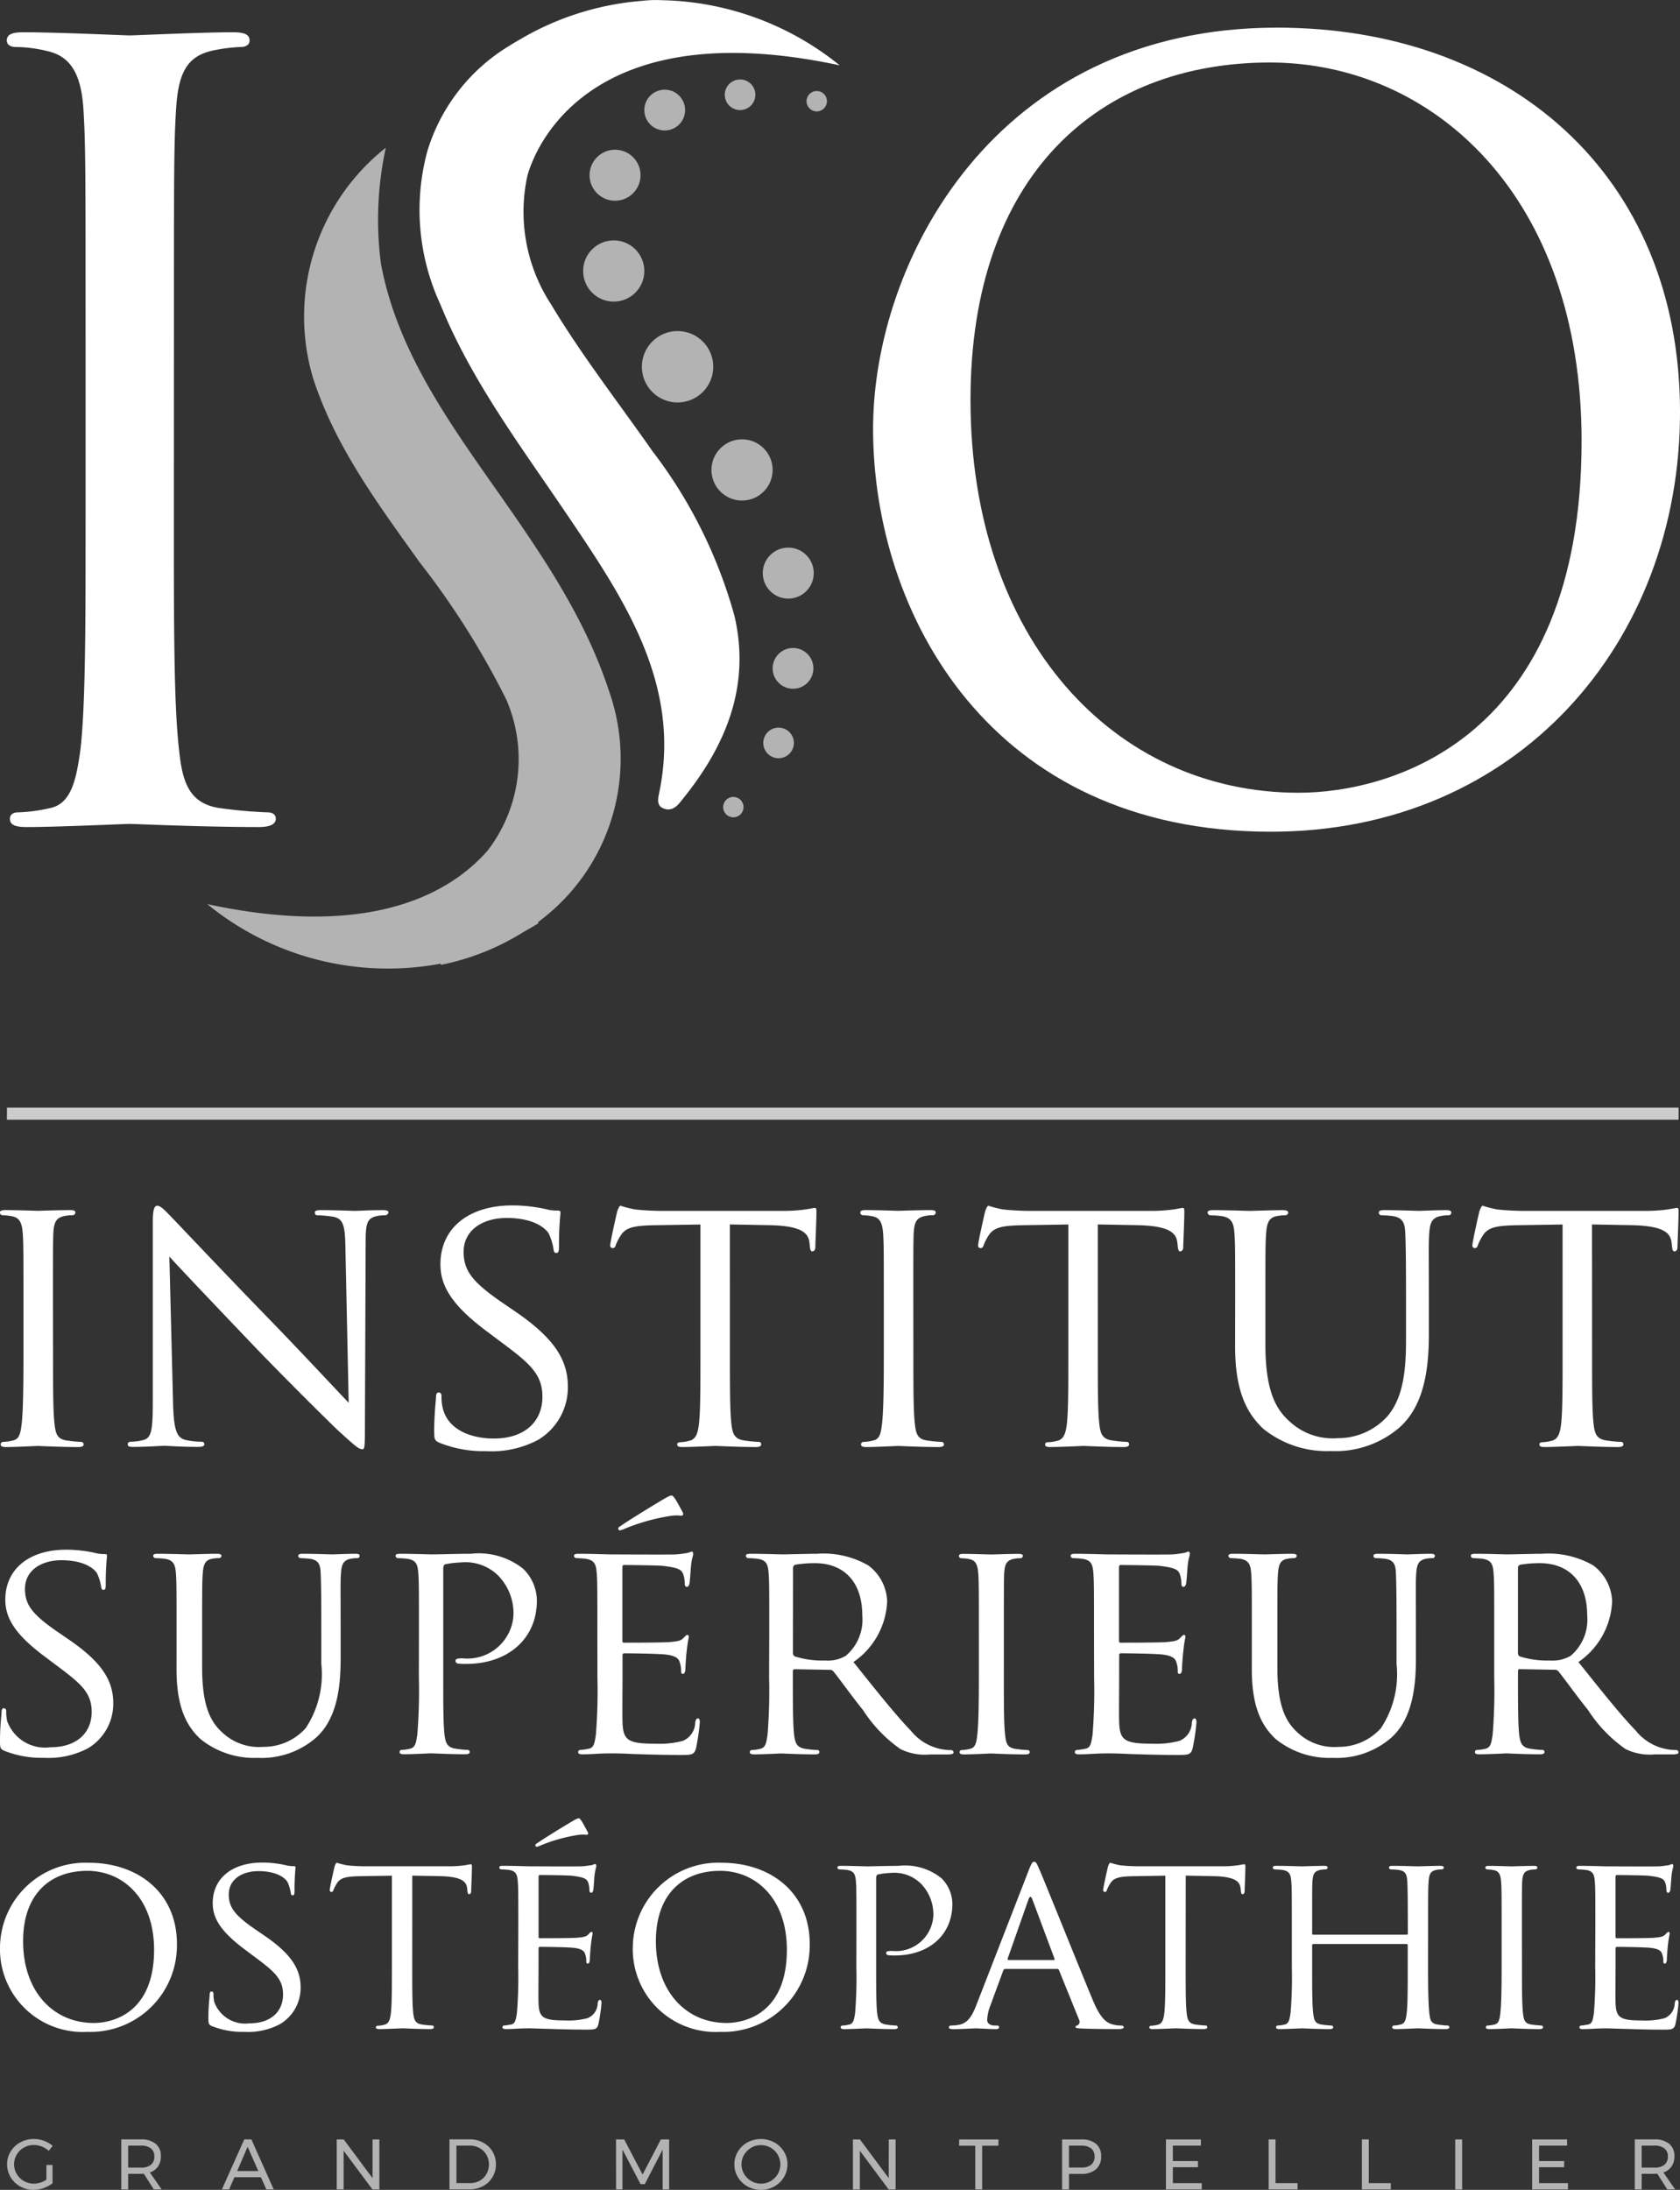 <svg xmlns="http://www.w3.org/2000/svg" width="94.168" height="122.712" viewBox="0 0 94.168 122.712">
  <rect x="0" y="0" width="94.168" height="122.712" fill="#333333" stroke="none"/>
  <g id="Groupe_1432" data-name="Groupe 1432" transform="translate(-883.767 -285.868)">
    <g id="Groupe_1427" data-name="Groupe 1427" transform="translate(884.145 285.868)">
      <g id="Groupe_1424" data-name="Groupe 1424" transform="translate(0 1.81)">
        <path id="Tracé_45568" data-name="Tracé 45568" d="M893.984,317.391c0,5.655,0,10.309.294,12.783.177,1.708.53,3,2.3,3.24a25.808,25.808,0,0,0,2.651.236c.353,0,.471.177.471.353,0,.295-.295.471-.943.471-3.24,0-6.951-.176-7.246-.176s-4.006.176-5.773.176c-.648,0-.943-.117-.943-.471,0-.177.118-.353.471-.353a9.131,9.131,0,0,0,1.767-.236c1.178-.236,1.473-1.532,1.709-3.24.294-2.474.294-7.128.294-12.783V307.023c0-9.19,0-10.84-.118-12.725-.118-2-.707-3-2-3.3a7.72,7.72,0,0,0-1.827-.236c-.236,0-.471-.118-.471-.354,0-.353.295-.471.943-.471,1.944,0,5.656.177,5.95.177s4.006-.177,5.773-.177c.648,0,.943.118.943.471,0,.236-.236.354-.471.354a8.758,8.758,0,0,0-1.473.176c-1.59.295-2.062,1.3-2.179,3.358-.118,1.885-.118,3.535-.118,12.725Z" transform="translate(-884.617 -289.939)" fill="#fff"/>
      </g>
      <g id="Groupe_1425" data-name="Groupe 1425" transform="translate(48.561 1.549)">
        <path id="Tracé_45569" data-name="Tracé 45569" d="M1016.482,289.352c12.931,0,22.586,8.161,22.586,21.552,0,12.873-9.08,23.506-22.931,23.506-15.747,0-22.3-12.241-22.3-22.586C993.838,302.513,1000.62,289.352,1016.482,289.352Zm1.207,42.874c5.172,0,15.862-2.989,15.862-19.713,0-13.793-8.391-21.207-17.471-21.207-9.6,0-16.782,6.322-16.782,18.908C999.3,323.605,1007.344,332.226,1017.688,332.226Z" transform="translate(-993.838 -289.352)" fill="#fff"/>
      </g>
      <g id="Groupe_1426" data-name="Groupe 1426" transform="translate(11.24 0)">
        <path id="Tracé_45570" data-name="Tracé 45570" d="M949.683,311.145c-1.908-2.728-3.965-5.367-5.673-8.212a9.481,9.481,0,0,1-1.351-7.131h0v0l0-.007c.074-.32,2.329-9.519,17.523-6.265a16.349,16.349,0,0,0-9.957-3.651,6.6,6.6,0,0,0-1.1.035,15.942,15.942,0,0,0-6.926,2.2l-.021.012c-.181.1-.363.213-.545.327v0a10.437,10.437,0,0,0-4.56,5.872,12.585,12.585,0,0,0,.724,8.595c1.684,4.169,4.4,7.8,6.933,11.536,3.262,4.82,6.609,9.655,5.342,15.8-.062.3-.179.734.2.9.573.253.9-.245,1.151-.563,2.444-3.041,3.754-6.352,2.862-10.206A26.963,26.963,0,0,0,949.683,311.145Z" transform="translate(-924.733 -285.868)" fill="#fff"/>
        <path id="Tracé_45571" data-name="Tracé 45571" d="M925.873,323.337c-2.7-3.846-5.376-7.7-6.24-12.345a18.99,18.99,0,0,1,.272-6.5,12.063,12.063,0,0,0-4.073,12.923c1.234,3.812,3.632,7.04,5.967,10.305a45.3,45.3,0,0,1,4.862,7.7,8.41,8.41,0,0,1-1.056,8.468c-2.122,2.408-6.579,4.946-15.705,2.991a16,16,0,0,0,13.077,3.335l.025.066a13.849,13.849,0,0,0,4.593-1.823c.284-.158.569-.324.857-.5l-.01-.073a11.367,11.367,0,0,0,3.949-13.02C931,330.633,928.44,326.99,925.873,323.337Z" transform="translate(-909.898 -296.214)" fill="#b3b3b3"/>
        <circle id="Ellipse_43" data-name="Ellipse 43" cx="0.572" cy="0.572" r="0.572" transform="translate(33.59 5.099)" fill="#b3b3b3"/>
        <circle id="Ellipse_44" data-name="Ellipse 44" cx="0.572" cy="0.572" r="0.572" transform="translate(28.915 44.655)" fill="#b3b3b3"/>
        <circle id="Ellipse_45" data-name="Ellipse 45" cx="0.858" cy="0.858" r="0.858" transform="translate(29.007 4.453)" fill="#b3b3b3"/>
        <circle id="Ellipse_46" data-name="Ellipse 46" cx="0.858" cy="0.858" r="0.858" transform="translate(31.165 40.773)" fill="#b3b3b3"/>
        <circle id="Ellipse_47" data-name="Ellipse 47" cx="1.143" cy="1.143" r="1.143" transform="translate(24.498 5.025)" fill="#b3b3b3"/>
        <circle id="Ellipse_48" data-name="Ellipse 48" cx="1.143" cy="1.143" r="1.143" transform="translate(31.69 36.31)" fill="#b3b3b3"/>
        <circle id="Ellipse_49" data-name="Ellipse 49" cx="1.429" cy="1.429" r="1.429" transform="translate(21.428 8.39)" fill="#b3b3b3"/>
        <circle id="Ellipse_50" data-name="Ellipse 50" cx="1.429" cy="1.429" r="1.429" transform="translate(31.137 30.686)" fill="#b3b3b3"/>
        <circle id="Ellipse_51" data-name="Ellipse 51" cx="1.715" cy="1.715" r="1.715" transform="translate(21.068 13.471)" fill="#b3b3b3"/>
        <circle id="Ellipse_52" data-name="Ellipse 52" cx="1.715" cy="1.715" r="1.715" transform="translate(28.26 24.619)" fill="#b3b3b3"/>
        <circle id="Ellipse_53" data-name="Ellipse 53" cx="2.001" cy="2.001" r="2.001" transform="translate(24.36 18.551)" fill="#b3b3b3"/>
      </g>
      <rect id="Rectangle_1058" data-name="Rectangle 1058" width="0.677" height="93.7" transform="translate(0.011 62.745) rotate(-90)" fill="#ccc"/>
    </g>
    <g id="Groupe_1428" data-name="Groupe 1428" transform="translate(883.767 353.411)">
      <path id="Tracé_45572" data-name="Tracé 45572" d="M886.74,446.562c0,1.693,0,3.076.083,3.8.062.516.124.846.661.929a7.383,7.383,0,0,0,.826.083.14.14,0,0,1,.145.145c0,.083-.083.144-.289.144-1.011,0-2.188-.062-2.271-.062-.1,0-1.238.062-1.8.062-.186,0-.289-.041-.289-.144a.14.14,0,0,1,.144-.145,2.6,2.6,0,0,0,.557-.083c.351-.083.413-.413.475-.929.082-.722.1-2.106.1-3.8v-3.1c0-2.725,0-3.22-.041-3.777-.041-.6-.186-.867-.578-.95a3.234,3.234,0,0,0-.557-.062.155.155,0,0,1-.144-.145c0-.1.083-.144.289-.144.6,0,1.734.041,1.837.041.083,0,1.26-.041,1.817-.041.207,0,.289.041.289.144a.175.175,0,0,1-.144.145,2.019,2.019,0,0,0-.454.041c-.5.1-.6.351-.64.97-.021.557-.021,1.053-.021,3.777Z" transform="translate(-883.767 -438.118)" fill="#fff"/>
      <path id="Tracé_45573" data-name="Tracé 45573" d="M902.417,448.956c.042,1.445.206,1.878.7,2a4.306,4.306,0,0,0,.908.1.141.141,0,0,1,.145.145c0,.1-.124.144-.33.144-1.032,0-1.755-.062-1.92-.062s-.929.062-1.755.062c-.186,0-.289-.021-.289-.144a.141.141,0,0,1,.145-.145,2.856,2.856,0,0,0,.743-.1c.454-.124.516-.6.516-2.188V438.717c0-.7.1-.887.248-.887.206,0,.516.351.7.537.289.289,2.931,3.1,5.739,5.986,1.8,1.858,3.736,3.943,4.293,4.521l-.186-8.794c-.021-1.135-.124-1.527-.681-1.631a5.819,5.819,0,0,0-.887-.082c-.124,0-.145-.1-.145-.165,0-.1.145-.124.351-.124.826,0,1.693.041,1.9.041s.805-.041,1.548-.041c.186,0,.33.021.33.124a.2.2,0,0,1-.206.165,2.049,2.049,0,0,0-.433.041c-.6.124-.64.474-.64,1.528l-.041,10.28c0,1.156-.021,1.26-.145,1.26-.186,0-.372-.145-1.383-1.074-.186-.165-2.807-2.745-4.727-4.748-2.106-2.208-4.15-4.355-4.707-4.975Z" transform="translate(-892.715 -437.809)" fill="#fff"/>
      <path id="Tracé_45574" data-name="Tracé 45574" d="M938.776,451.077c-.248-.124-.269-.186-.269-.661,0-.867.083-1.569.1-1.858,0-.185.041-.289.145-.289s.165.062.165.207a2.638,2.638,0,0,0,.062.64c.289,1.28,1.651,1.734,2.869,1.734,1.8,0,2.725-1.012,2.725-2.332,0-1.26-.682-1.858-2.291-3.055l-.826-.619c-1.961-1.466-2.6-2.539-2.6-3.757,0-2.064,1.631-3.3,4.025-3.3a8.8,8.8,0,0,1,1.878.206,2.357,2.357,0,0,0,.64.083c.145,0,.186.021.186.124a18.556,18.556,0,0,0-.083,1.858c0,.269-.021.393-.144.393s-.145-.083-.165-.227a3.238,3.238,0,0,0-.268-.867c-.124-.206-.723-.867-2.353-.867-1.321,0-2.415.661-2.415,1.9,0,1.115.557,1.755,2.353,2.973l.516.351c2.209,1.507,2.973,2.725,2.973,4.232a3.421,3.421,0,0,1-1.693,2.993,5.571,5.571,0,0,1-2.89.619A6.675,6.675,0,0,1,938.776,451.077Z" transform="translate(-914.169 -437.783)" fill="#fff"/>
      <path id="Tracé_45575" data-name="Tracé 45575" d="M967.408,446.252c0,1.693,0,3.076.083,3.8.062.516.144.846.7.929a6.929,6.929,0,0,0,.826.083.129.129,0,0,1,.144.145c0,.083-.083.144-.289.144-.991,0-2.146-.062-2.25-.062-.083,0-1.342.062-1.878.062-.207,0-.289-.041-.289-.144,0-.062.041-.124.144-.124a2.414,2.414,0,0,0,.537-.082c.372-.083.475-.434.537-.95.083-.723.083-2.106.083-3.8v-7.37l-2.622.042c-1.135.02-1.569.144-1.837.557a2.854,2.854,0,0,0-.289.558c-.041.144-.1.165-.186.165a.137.137,0,0,1-.124-.144c0-.186.351-1.754.393-1.9.021-.1.124-.33.185-.33a6.334,6.334,0,0,0,.805.206c.516.062,1.218.083,1.425.083h6.853a9.037,9.037,0,0,0,1.3-.083c.268-.041.433-.083.516-.083s.083.1.083.207c0,.537-.062,1.8-.062,2,0,.145-.083.227-.165.227s-.124-.062-.144-.31l-.021-.186c-.062-.536-.454-.929-2.188-.97l-2.271-.042Z" transform="translate(-926.495 -437.809)" fill="#fff"/>
      <path id="Tracé_45576" data-name="Tracé 45576" d="M995.2,446.562c0,1.693,0,3.076.083,3.8.062.516.124.846.661.929a7.388,7.388,0,0,0,.826.083.14.14,0,0,1,.145.145c0,.083-.083.144-.289.144-1.011,0-2.188-.062-2.271-.062-.1,0-1.238.062-1.8.062-.186,0-.289-.041-.289-.144a.14.14,0,0,1,.145-.145,2.606,2.606,0,0,0,.557-.083c.351-.083.412-.413.475-.929.082-.722.1-2.106.1-3.8v-3.1c0-2.725,0-3.22-.041-3.777-.041-.6-.186-.867-.578-.95a3.235,3.235,0,0,0-.557-.062.155.155,0,0,1-.144-.145c0-.1.083-.144.289-.144.6,0,1.734.041,1.837.041.083,0,1.26-.041,1.817-.041.207,0,.289.041.289.144a.175.175,0,0,1-.144.145,2.022,2.022,0,0,0-.454.041c-.5.1-.6.351-.64.97-.021.557-.021,1.053-.021,3.777Z" transform="translate(-944.003 -438.118)" fill="#fff"/>
      <path id="Tracé_45577" data-name="Tracé 45577" d="M1013.79,446.252c0,1.693,0,3.076.083,3.8.062.516.144.846.7.929a6.928,6.928,0,0,0,.826.083.129.129,0,0,1,.144.145c0,.083-.082.144-.289.144-.991,0-2.147-.062-2.25-.062-.083,0-1.342.062-1.878.062-.207,0-.29-.041-.29-.144,0-.062.042-.124.145-.124a2.415,2.415,0,0,0,.537-.082c.372-.083.475-.434.537-.95.083-.723.083-2.106.083-3.8v-7.37l-2.622.042c-1.135.02-1.569.144-1.837.557a2.854,2.854,0,0,0-.289.558c-.041.144-.1.165-.186.165a.137.137,0,0,1-.124-.144c0-.186.351-1.754.393-1.9.021-.1.124-.33.185-.33a6.328,6.328,0,0,0,.805.206c.516.062,1.218.083,1.425.083h6.853a9.034,9.034,0,0,0,1.3-.083c.268-.041.434-.083.516-.083s.083.1.083.207c0,.537-.062,1.8-.062,2,0,.145-.083.227-.165.227s-.124-.062-.145-.31l-.021-.186c-.062-.536-.454-.929-2.188-.97l-2.271-.042Z" transform="translate(-952.255 -437.809)" fill="#fff"/>
      <path id="Tracé_45578" data-name="Tracé 45578" d="M1037.554,443.465c0-2.725,0-3.22-.041-3.777s-.145-.888-.743-.97a5.773,5.773,0,0,0-.619-.041.175.175,0,0,1-.145-.145c0-.1.082-.144.289-.144.826,0,1.92.041,2.085.041s1.3-.041,1.837-.041c.207,0,.31.041.31.144a.177.177,0,0,1-.165.145,2.118,2.118,0,0,0-.454.041c-.475.082-.578.392-.619.97-.041.557-.041,1.053-.041,3.777v2.456c0,2.54.558,3.592,1.342,4.294a3.539,3.539,0,0,0,2.7.95,3.728,3.728,0,0,0,2.808-1.239c.846-1.011,1.032-2.456,1.032-4.253v-2.209c0-2.725-.021-3.22-.042-3.777s-.124-.888-.722-.97a5.786,5.786,0,0,0-.619-.041.155.155,0,0,1-.145-.145c0-.1.082-.144.289-.144.805,0,1.858.041,1.961.041.124,0,.991-.041,1.528-.041.206,0,.289.041.289.144a.155.155,0,0,1-.144.145,2.113,2.113,0,0,0-.454.041c-.5.1-.6.392-.64.97-.041.557-.021,1.053-.021,3.777v1.878c0,1.9-.247,4.025-1.693,5.264a5.5,5.5,0,0,1-3.8,1.28,5.669,5.669,0,0,1-3.778-1.239c-.887-.826-1.589-2.044-1.589-4.6Z" transform="translate(-968.319 -438.118)" fill="#fff"/>
      <path id="Tracé_45579" data-name="Tracé 45579" d="M1076.1,446.252c0,1.693,0,3.076.082,3.8.062.516.145.846.7.929a6.925,6.925,0,0,0,.826.083.129.129,0,0,1,.144.145c0,.083-.082.144-.289.144-.99,0-2.147-.062-2.25-.062-.082,0-1.341.062-1.878.062-.206,0-.289-.041-.289-.144,0-.062.041-.124.144-.124a2.4,2.4,0,0,0,.537-.082c.372-.083.475-.434.537-.95.082-.723.082-2.106.082-3.8v-7.37l-2.622.042c-1.135.02-1.569.144-1.837.557a2.819,2.819,0,0,0-.289.558c-.042.144-.1.165-.186.165a.137.137,0,0,1-.124-.144c0-.186.351-1.754.392-1.9.021-.1.124-.33.186-.33a6.315,6.315,0,0,0,.805.206c.516.062,1.218.083,1.424.083h6.853a9.027,9.027,0,0,0,1.3-.083c.268-.041.433-.083.516-.083s.083.1.083.207c0,.537-.062,1.8-.062,2,0,.145-.083.227-.165.227s-.124-.062-.144-.31l-.021-.186c-.062-.536-.454-.929-2.188-.97l-2.271-.042Z" transform="translate(-986.859 -437.809)" fill="#fff"/>
    </g>
    <g id="Groupe_1429" data-name="Groupe 1429" transform="translate(883.767 369.667)">
      <path id="Tracé_45580" data-name="Tracé 45580" d="M883.994,492.449c-.209-.1-.227-.157-.227-.559,0-.734.07-1.329.087-1.574,0-.157.035-.245.122-.245s.14.052.14.175a2.233,2.233,0,0,0,.052.542,2.262,2.262,0,0,0,2.43,1.469c1.521,0,2.308-.857,2.308-1.976,0-1.067-.577-1.574-1.941-2.588l-.7-.525c-1.661-1.241-2.2-2.151-2.2-3.182,0-1.749,1.381-2.8,3.41-2.8a7.474,7.474,0,0,1,1.591.175,1.985,1.985,0,0,0,.542.07c.122,0,.157.017.157.1a15.668,15.668,0,0,0-.07,1.573c0,.228-.017.333-.122.333s-.122-.07-.14-.192a2.739,2.739,0,0,0-.227-.735c-.1-.175-.612-.734-1.993-.734-1.119,0-2.046.56-2.046,1.609,0,.944.472,1.486,1.993,2.518l.437.3c1.871,1.276,2.518,2.308,2.518,3.585a2.9,2.9,0,0,1-1.434,2.535,4.716,4.716,0,0,1-2.448.525A5.65,5.65,0,0,1,883.994,492.449Z" transform="translate(-883.767 -478.146)" fill="#fff"/>
      <path id="Tracé_45581" data-name="Tracé 45581" d="M904.388,486c0-2.308,0-2.728-.035-3.2s-.123-.752-.63-.822a4.867,4.867,0,0,0-.524-.035.148.148,0,0,1-.122-.122c0-.088.07-.123.245-.123.7,0,1.626.035,1.766.035s1.1-.035,1.557-.035c.175,0,.262.035.262.123a.15.15,0,0,1-.14.122,1.784,1.784,0,0,0-.385.035c-.4.07-.49.332-.525.822-.035.472-.035.892-.035,3.2v2.081c0,2.151.472,3.042,1.136,3.637a3,3,0,0,0,2.291.8,3.157,3.157,0,0,0,2.378-1.049,5.477,5.477,0,0,0,.875-3.6V486c0-2.308-.018-2.728-.035-3.2s-.1-.752-.612-.822a4.856,4.856,0,0,0-.525-.035.131.131,0,0,1-.122-.122c0-.088.07-.123.245-.123.682,0,1.573.035,1.661.035.1,0,.839-.035,1.294-.035.175,0,.245.035.245.123a.131.131,0,0,1-.123.122,1.787,1.787,0,0,0-.385.035c-.42.087-.507.332-.542.822-.035.472-.017.892-.017,3.2v1.591c0,1.609-.21,3.41-1.434,4.459a4.656,4.656,0,0,1-3.218,1.084,4.8,4.8,0,0,1-3.2-1.049c-.752-.7-1.347-1.731-1.347-3.9Z" transform="translate(-894.492 -478.429)" fill="#fff"/>
      <path id="Tracé_45582" data-name="Tracé 45582" d="M934.946,486c0-2.308,0-2.728-.035-3.2-.035-.507-.122-.752-.63-.822a4.856,4.856,0,0,0-.525-.035.149.149,0,0,1-.122-.122c0-.088.07-.123.245-.123.7,0,1.661.035,1.783.035.332,0,1.486-.035,2.186-.035a4,4,0,0,1,2.938.839,2.505,2.505,0,0,1,.77,1.784c0,2.133-1.609,3.549-3.969,3.549a3.693,3.693,0,0,1-.437-.017.169.169,0,0,1-.157-.14c0-.122.088-.157.4-.157a2.584,2.584,0,0,0,2.85-2.4,3.02,3.02,0,0,0-.874-2.255,2.618,2.618,0,0,0-2.081-.717,5.236,5.236,0,0,0-.857.1c-.088.018-.123.123-.123.28v6.05c0,1.434,0,2.605.07,3.218.052.437.14.717.612.786a5.6,5.6,0,0,0,.682.07.119.119,0,0,1,.122.122c0,.07-.07.122-.245.122-.839,0-1.854-.052-1.924-.052-.052,0-1.049.052-1.521.052-.157,0-.245-.035-.245-.122a.119.119,0,0,1,.123-.122,2.2,2.2,0,0,0,.472-.07c.3-.07.332-.349.4-.786a30.321,30.321,0,0,0,.088-3.218Z" transform="translate(-911.463 -478.429)" fill="#fff"/>
      <path id="Tracé_45583" data-name="Tracé 45583" d="M957.441,481.916c0-2.308,0-2.728-.035-3.2-.035-.507-.123-.752-.63-.822a4.879,4.879,0,0,0-.525-.035.148.148,0,0,1-.122-.122c0-.088.07-.123.245-.123.7,0,1.7.035,1.784.035.105,0,3.322.018,3.672,0,.3-.017.577-.07.7-.088a.99.99,0,0,1,.21-.07c.052,0,.07.07.07.14,0,.1-.088.28-.122.7-.018.14-.052.8-.088.979-.017.07-.07.157-.14.157-.087,0-.122-.07-.122-.192a1.629,1.629,0,0,0-.087-.525c-.1-.245-.262-.35-1.1-.455-.262-.035-2.046-.052-2.221-.052-.07,0-.087.052-.087.157v4.039c0,.1,0,.157.087.157.193,0,2.221,0,2.57-.035.367-.035.595-.052.752-.21.1-.1.175-.192.227-.192s.087.035.087.122a8.2,8.2,0,0,0-.122.822c-.035.3-.07.857-.07.962,0,.123-.035.28-.14.28-.07,0-.1-.052-.1-.14a1.318,1.318,0,0,0-.07-.489c-.052-.21-.193-.385-.787-.455-.42-.052-2.063-.07-2.326-.07a.092.092,0,0,0-.1.1v1.241c0,.507-.018,2.238,0,2.536.035,1,.314,1.189,1.836,1.189a5.125,5.125,0,0,0,1.539-.157,1.128,1.128,0,0,0,.7-1.032c.035-.175.07-.227.157-.227s.1.122.1.227a12.4,12.4,0,0,1-.21,1.434c-.1.385-.262.385-.857.385-1.154,0-2.046-.035-2.675-.053-.647-.035-1.049-.035-1.277-.035-.035,0-.333,0-.665.018-.3.017-.647.035-.891.035-.158,0-.245-.035-.245-.122a.119.119,0,0,1,.122-.122,4.333,4.333,0,0,0,.472-.07c.3-.052.332-.349.4-.786a30.364,30.364,0,0,0,.087-3.218Zm4.774-6.644c.087.157,0,.209-.07.209a2.332,2.332,0,0,0-.525,0,11.207,11.207,0,0,0-2.658.734,1.076,1.076,0,0,1-.262.088.1.1,0,0,1-.088-.1c0-.052.035-.088.123-.14.629-.437,2.256-1.416,2.378-1.486.3-.175.4-.227.49-.227.052,0,.087.035.175.157C961.9,474.677,962.022,474.922,962.215,475.272Z" transform="translate(-923.957 -474.345)" fill="#fff"/>
      <path id="Tracé_45584" data-name="Tracé 45584" d="M979.111,486c0-2.308,0-2.728-.035-3.2-.035-.507-.122-.752-.63-.822a4.863,4.863,0,0,0-.525-.035.148.148,0,0,1-.122-.122c0-.088.07-.123.245-.123.7,0,1.731.035,1.818.035.157,0,1.451-.035,1.923-.035a5.037,5.037,0,0,1,2.867.647,2.606,2.606,0,0,1,1.067,2.028,4.344,4.344,0,0,1-1.889,3.392c1.259,1.574,2.326,2.92,3.217,3.847A2.906,2.906,0,0,0,989.3,492.7a.135.135,0,0,1,.14.122c0,.088-.087.122-.367.122h-.962a3.1,3.1,0,0,1-1.644-.3,7.857,7.857,0,0,1-2.1-2.186c-.647-.8-1.329-1.766-1.661-2.168a.236.236,0,0,0-.21-.088l-1.958-.035c-.07,0-.105.035-.105.122v.35c0,1.434,0,2.588.07,3.2.053.437.14.717.612.786a5.606,5.606,0,0,0,.682.07.109.109,0,0,1,.122.122c0,.07-.07.122-.245.122-.839,0-1.818-.052-1.889-.052-.017,0-1.049.052-1.521.052-.157,0-.245-.035-.245-.122a.119.119,0,0,1,.123-.122,2.188,2.188,0,0,0,.472-.07c.3-.07.333-.349.4-.786a30.321,30.321,0,0,0,.088-3.218Zm1.328,1.259a.22.22,0,0,0,.105.192,5.207,5.207,0,0,0,1.7.228,2,2,0,0,0,1.154-.262,2.653,2.653,0,0,0,.927-2.273c0-1.854-1.014-2.92-2.658-2.92a6.681,6.681,0,0,0-1.1.088.191.191,0,0,0-.123.175Z" transform="translate(-935.992 -478.429)" fill="#fff"/>
      <path id="Tracé_45585" data-name="Tracé 45585" d="M1007.178,488.623c0,1.434,0,2.605.07,3.218.052.437.1.717.56.786a6.208,6.208,0,0,0,.7.07.119.119,0,0,1,.122.122c0,.07-.07.122-.245.122-.857,0-1.854-.052-1.924-.052-.087,0-1.049.052-1.521.052-.157,0-.245-.035-.245-.122a.119.119,0,0,1,.123-.122,2.194,2.194,0,0,0,.472-.07c.3-.07.349-.349.4-.786.07-.612.088-1.784.088-3.218V486c0-2.308,0-2.728-.035-3.2-.035-.507-.157-.734-.489-.8a2.731,2.731,0,0,0-.472-.052.131.131,0,0,1-.122-.122c0-.088.07-.123.245-.123.507,0,1.469.035,1.556.035.07,0,1.067-.035,1.539-.035.175,0,.245.035.245.123a.148.148,0,0,1-.122.122,1.712,1.712,0,0,0-.385.035c-.419.087-.507.3-.542.822-.017.472-.017.892-.017,3.2Z" transform="translate(-950.91 -478.429)" fill="#fff"/>
      <path id="Tracé_45586" data-name="Tracé 45586" d="M1020.051,485.848c0-2.308,0-2.728-.035-3.2-.035-.507-.122-.752-.63-.822a4.854,4.854,0,0,0-.525-.035.148.148,0,0,1-.122-.122c0-.088.07-.123.245-.123.7,0,1.7.035,1.783.035.1,0,3.322.018,3.672,0,.3-.017.577-.07.7-.088a.99.99,0,0,1,.21-.07c.052,0,.07.07.07.14,0,.1-.087.28-.122.7-.017.14-.052.8-.088.979-.017.07-.07.157-.14.157-.087,0-.122-.07-.122-.192a1.63,1.63,0,0,0-.088-.525c-.1-.245-.262-.35-1.1-.455-.262-.035-2.046-.052-2.22-.052-.07,0-.087.052-.087.157v4.039c0,.1,0,.157.087.157.192,0,2.22,0,2.57-.035.367-.035.595-.052.752-.21.1-.1.175-.192.227-.192s.087.035.087.122a8.059,8.059,0,0,0-.122.822c-.035.3-.07.857-.07.962,0,.123-.035.28-.14.28-.07,0-.1-.052-.1-.14a1.316,1.316,0,0,0-.07-.49c-.052-.21-.192-.385-.787-.455-.419-.052-2.063-.07-2.325-.07a.092.092,0,0,0-.1.1v1.241c0,.507-.017,2.238,0,2.536.035,1,.315,1.189,1.836,1.189a5.119,5.119,0,0,0,1.539-.157,1.127,1.127,0,0,0,.7-1.031c.035-.175.07-.227.157-.227s.1.122.1.227a12.307,12.307,0,0,1-.21,1.434c-.1.385-.262.385-.857.385-1.154,0-2.046-.035-2.675-.052-.647-.035-1.049-.035-1.276-.035-.035,0-.332,0-.664.018-.3.017-.647.035-.892.035-.157,0-.245-.035-.245-.122a.119.119,0,0,1,.123-.122,4.357,4.357,0,0,0,.472-.07c.3-.052.332-.349.4-.786a30.366,30.366,0,0,0,.087-3.218Z" transform="translate(-958.729 -478.277)" fill="#fff"/>
      <path id="Tracé_45587" data-name="Tracé 45587" d="M1039.95,486c0-2.308,0-2.728-.035-3.2s-.123-.752-.63-.822a4.867,4.867,0,0,0-.525-.035.148.148,0,0,1-.122-.122c0-.088.07-.123.245-.123.7,0,1.626.035,1.766.035s1.1-.035,1.556-.035c.175,0,.262.035.262.123a.15.15,0,0,1-.14.122,1.785,1.785,0,0,0-.385.035c-.4.07-.49.332-.525.822-.035.472-.035.892-.035,3.2v2.081c0,2.151.472,3.042,1.136,3.637a3,3,0,0,0,2.291.8,3.157,3.157,0,0,0,2.378-1.049,5.479,5.479,0,0,0,.875-3.6V486c0-2.308-.018-2.728-.035-3.2s-.1-.752-.612-.822a4.862,4.862,0,0,0-.524-.035.131.131,0,0,1-.123-.122c0-.088.07-.123.245-.123.682,0,1.574.035,1.661.035.1,0,.839-.035,1.294-.035.175,0,.245.035.245.123a.131.131,0,0,1-.122.122,1.783,1.783,0,0,0-.385.035c-.42.087-.507.332-.542.822-.035.472-.017.892-.017,3.2v1.591c0,1.609-.21,3.41-1.434,4.459a4.656,4.656,0,0,1-3.218,1.084,4.8,4.8,0,0,1-3.2-1.049c-.752-.7-1.346-1.731-1.346-3.9Z" transform="translate(-969.782 -478.429)" fill="#fff"/>
      <path id="Tracé_45588" data-name="Tracé 45588" d="M1070.508,486c0-2.308,0-2.728-.035-3.2-.035-.507-.122-.752-.63-.822a4.856,4.856,0,0,0-.525-.035.149.149,0,0,1-.122-.122c0-.088.07-.123.245-.123.7,0,1.731.035,1.818.035.157,0,1.451-.035,1.923-.035a5.038,5.038,0,0,1,2.868.647,2.607,2.607,0,0,1,1.066,2.028,4.343,4.343,0,0,1-1.889,3.392c1.259,1.574,2.326,2.92,3.218,3.847a2.9,2.9,0,0,0,2.255,1.084.135.135,0,0,1,.14.122c0,.088-.088.122-.367.122h-.962a3.1,3.1,0,0,1-1.644-.3,7.852,7.852,0,0,1-2.1-2.186c-.647-.8-1.329-1.766-1.661-2.168a.236.236,0,0,0-.209-.088l-1.958-.035c-.07,0-.1.035-.1.122v.35c0,1.434,0,2.588.07,3.2.052.437.14.717.612.786a5.61,5.61,0,0,0,.682.07.109.109,0,0,1,.122.122c0,.07-.07.122-.245.122-.839,0-1.818-.052-1.889-.052-.017,0-1.049.052-1.521.052-.157,0-.245-.035-.245-.122a.118.118,0,0,1,.122-.122,2.2,2.2,0,0,0,.472-.07c.3-.07.332-.349.4-.786a30.279,30.279,0,0,0,.088-3.218Zm1.329,1.259a.219.219,0,0,0,.1.192,5.2,5.2,0,0,0,1.7.228,2,2,0,0,0,1.154-.262,2.653,2.653,0,0,0,.927-2.273c0-1.854-1.014-2.92-2.658-2.92a6.685,6.685,0,0,0-1.1.088.19.19,0,0,0-.122.175Z" transform="translate(-986.753 -478.429)" fill="#fff"/>
    </g>
    <g id="Groupe_1430" data-name="Groupe 1430" transform="translate(883.767 387.76)">
      <path id="Tracé_45589" data-name="Tracé 45589" d="M888.733,520.641c2.817,0,4.951,1.721,4.951,4.539a4.846,4.846,0,0,1-5.022,4.937,4.639,4.639,0,0,1-4.895-4.752A4.79,4.79,0,0,1,888.733,520.641Zm.285,8.978c1.124,0,3.386-.6,3.386-4.1,0-2.9-1.764-4.425-3.742-4.425-2.091,0-3.6,1.309-3.6,3.942C885.062,527.855,886.755,529.619,889.017,529.619Z" transform="translate(-883.767 -518.151)" fill="#fff"/>
      <path id="Tracé_45590" data-name="Tracé 45590" d="M910.225,529.772c-.171-.086-.185-.128-.185-.455,0-.6.057-1.081.071-1.28,0-.128.028-.2.1-.2s.114.043.114.142a1.812,1.812,0,0,0,.043.441,1.841,1.841,0,0,0,1.978,1.2c1.238,0,1.878-.7,1.878-1.608,0-.868-.469-1.281-1.58-2.106l-.569-.427c-1.352-1.011-1.793-1.75-1.793-2.59,0-1.423,1.124-2.276,2.774-2.276a6.058,6.058,0,0,1,1.3.142,1.625,1.625,0,0,0,.441.057c.1,0,.128.014.128.085a12.806,12.806,0,0,0-.057,1.281c0,.185-.014.27-.1.27s-.1-.057-.114-.156a2.245,2.245,0,0,0-.185-.6c-.085-.142-.5-.6-1.622-.6-.911,0-1.665.455-1.665,1.309,0,.768.384,1.209,1.622,2.049l.356.242c1.522,1.039,2.049,1.878,2.049,2.917a2.357,2.357,0,0,1-1.167,2.063,3.838,3.838,0,0,1-1.992.427A4.6,4.6,0,0,1,910.225,529.772Z" transform="translate(-898.359 -518.133)" fill="#fff"/>
      <path id="Tracé_45591" data-name="Tracé 45591" d="M929.96,526.446c0,1.167,0,2.12.057,2.618.043.356.1.583.484.64a4.8,4.8,0,0,0,.569.057.089.089,0,0,1,.1.1c0,.057-.057.1-.2.1-.683,0-1.479-.043-1.551-.043s-.925.043-1.295.043c-.142,0-.2-.028-.2-.1,0-.043.029-.085.1-.085a1.66,1.66,0,0,0,.37-.057c.257-.057.328-.3.37-.655.057-.5.057-1.451.057-2.618v-5.08l-1.807.029c-.783.014-1.081.1-1.266.384a1.953,1.953,0,0,0-.2.384c-.029.1-.071.114-.128.114a.1.1,0,0,1-.085-.1c0-.128.242-1.209.27-1.309.014-.071.085-.228.128-.228a4.363,4.363,0,0,0,.555.142c.356.043.84.057.982.057h4.724a6.223,6.223,0,0,0,.9-.057c.185-.028.3-.057.356-.057s.057.071.057.142c0,.37-.043,1.238-.043,1.38,0,.1-.057.156-.114.156s-.085-.043-.1-.214l-.014-.128c-.043-.37-.313-.64-1.508-.669l-1.565-.029Z" transform="translate(-906.854 -518.151)" fill="#fff"/>
      <path id="Tracé_45592" data-name="Tracé 45592" d="M947.779,521.2c0-1.878,0-2.219-.029-2.6-.028-.413-.1-.612-.512-.669a4.033,4.033,0,0,0-.427-.029.121.121,0,0,1-.1-.1c0-.071.057-.1.2-.1.569,0,1.38.028,1.452.028s2.7.014,2.988,0c.242-.014.469-.057.569-.071a.806.806,0,0,1,.171-.057c.043,0,.057.057.057.114,0,.085-.071.228-.1.569-.014.114-.043.654-.071.8-.014.057-.057.128-.114.128s-.1-.057-.1-.156a1.326,1.326,0,0,0-.071-.427c-.086-.2-.214-.284-.9-.37-.214-.028-1.665-.043-1.807-.043-.057,0-.071.043-.071.128v3.287c0,.085,0,.128.071.128.157,0,1.807,0,2.091-.028s.484-.043.612-.171c.085-.085.142-.156.185-.156s.071.028.071.1a6.587,6.587,0,0,0-.1.669c-.028.242-.057.7-.057.782s-.029.228-.114.228c-.057,0-.085-.043-.085-.114a1.072,1.072,0,0,0-.057-.4c-.043-.171-.157-.313-.64-.37-.341-.043-1.679-.057-1.893-.057a.074.074,0,0,0-.085.085v1.01c0,.413-.014,1.821,0,2.063.028.811.256.967,1.494.967a4.171,4.171,0,0,0,1.252-.128.918.918,0,0,0,.569-.839c.029-.142.057-.185.128-.185s.086.1.086.185a10,10,0,0,1-.171,1.167c-.085.313-.213.313-.7.313-.939,0-1.665-.029-2.177-.043s-.854-.029-1.038-.029c-.029,0-.271,0-.541.014-.242.014-.527.028-.726.028-.128,0-.2-.028-.2-.1a.1.1,0,0,1,.1-.1,3.587,3.587,0,0,0,.384-.057c.242-.043.27-.285.327-.64a24.64,24.64,0,0,0,.071-2.618Zm3.885-5.406c.071.128,0,.171-.057.171a1.888,1.888,0,0,0-.427,0,9.133,9.133,0,0,0-2.163.6.865.865,0,0,1-.213.071.08.08,0,0,1-.071-.085c0-.043.028-.071.1-.114.512-.356,1.835-1.152,1.935-1.209.242-.142.327-.185.4-.185.043,0,.071.028.142.128C951.408,515.311,951.507,515.511,951.664,515.8Z" transform="translate(-918.726 -515.041)" fill="#fff"/>
      <path id="Tracé_45593" data-name="Tracé 45593" d="M968.51,520.641c2.817,0,4.951,1.721,4.951,4.539a4.846,4.846,0,0,1-5.022,4.937,4.639,4.639,0,0,1-4.894-4.752A4.79,4.79,0,0,1,968.51,520.641Zm.285,8.978c1.124,0,3.386-.6,3.386-4.1,0-2.9-1.764-4.425-3.742-4.425-2.091,0-3.6,1.309-3.6,3.942C964.84,527.855,966.533,529.619,968.795,529.619Z" transform="translate(-928.075 -518.151)" fill="#fff"/>
      <path id="Tracé_45594" data-name="Tracé 45594" d="M990.405,524.525c0-1.878,0-2.219-.028-2.6-.029-.413-.1-.612-.512-.669a4.016,4.016,0,0,0-.427-.029.121.121,0,0,1-.1-.1c0-.071.057-.1.2-.1.569,0,1.352.029,1.451.029.27,0,1.209-.029,1.778-.029a3.258,3.258,0,0,1,2.39.683,2.039,2.039,0,0,1,.626,1.451c0,1.736-1.309,2.889-3.23,2.889a2.964,2.964,0,0,1-.356-.014.137.137,0,0,1-.128-.114c0-.1.071-.128.327-.128a2.1,2.1,0,0,0,2.319-1.95,2.457,2.457,0,0,0-.712-1.835,2.13,2.13,0,0,0-1.693-.583,4.241,4.241,0,0,0-.7.085c-.071.014-.1.1-.1.228v4.923c0,1.167,0,2.12.057,2.618.043.356.114.583.5.64a4.585,4.585,0,0,0,.555.057.1.1,0,0,1,.1.1c0,.057-.057.1-.2.1-.683,0-1.508-.043-1.565-.043s-.854.043-1.238.043c-.128,0-.2-.028-.2-.1a.1.1,0,0,1,.1-.1,1.791,1.791,0,0,0,.384-.057c.242-.057.271-.285.327-.64a24.68,24.68,0,0,0,.071-2.618Z" transform="translate(-942.4 -518.364)" fill="#fff"/>
      <path id="Tracé_45595" data-name="Tracé 45595" d="M1007.869,520.983c.156-.4.214-.469.3-.469.128,0,.171.171.3.441.228.512,2.234,5.506,3,7.342.455,1.081.8,1.238,1.067,1.323a1.741,1.741,0,0,0,.5.071c.072,0,.156.028.156.1s-.142.1-.285.1c-.185,0-1.11,0-1.978-.029-.242-.014-.441-.014-.441-.085s.028-.057.085-.085a.227.227,0,0,0,.114-.327l-1.124-2.774c-.028-.057-.043-.071-.114-.071h-2.888a.132.132,0,0,0-.128.1l-.711,1.935a2.5,2.5,0,0,0-.185.811c0,.242.213.327.427.327h.114c.1,0,.128.043.128.1s-.071.1-.185.1c-.3,0-.982-.043-1.124-.043s-.754.043-1.266.043c-.157,0-.242-.029-.242-.1a.11.11,0,0,1,.114-.1,3.5,3.5,0,0,0,.37-.028c.569-.071.811-.5,1.053-1.11Zm1.394,5.037c.057,0,.057-.029.043-.085l-1.238-3.315q-.107-.277-.214,0l-1.167,3.315q-.021.085.043.085Z" transform="translate(-950.203 -518.08)" fill="#fff"/>
      <path id="Tracé_45596" data-name="Tracé 45596" d="M1027.468,526.446c0,1.167,0,2.12.057,2.618.042.356.1.583.484.64a4.788,4.788,0,0,0,.569.057.089.089,0,0,1,.1.1c0,.057-.056.1-.2.1-.683,0-1.48-.043-1.551-.043-.056,0-.925.043-1.295.043-.142,0-.2-.028-.2-.1,0-.043.028-.085.1-.085a1.661,1.661,0,0,0,.37-.057c.256-.057.327-.3.37-.655.057-.5.057-1.451.057-2.618v-5.08l-1.807.029c-.783.014-1.081.1-1.266.384a1.962,1.962,0,0,0-.2.384c-.028.1-.071.114-.128.114a.1.1,0,0,1-.085-.1c0-.128.242-1.209.27-1.309.014-.071.085-.228.128-.228a4.363,4.363,0,0,0,.555.142c.356.043.839.057.982.057h4.724a6.222,6.222,0,0,0,.9-.057c.185-.028.3-.057.356-.057s.057.071.057.142c0,.37-.042,1.238-.042,1.38,0,.1-.057.156-.114.156s-.085-.043-.1-.214l-.014-.128c-.043-.37-.313-.64-1.508-.669l-1.565-.029Z" transform="translate(-961.009 -518.151)" fill="#fff"/>
      <path id="Tracé_45597" data-name="Tracé 45597" d="M1052.927,526.66c0,1.167.015,2.12.071,2.618.042.356.071.583.455.64a4.882,4.882,0,0,0,.555.057.1.1,0,0,1,.114.1c0,.057-.071.1-.214.1-.683,0-1.479-.043-1.551-.043s-.868.043-1.238.043c-.142,0-.2-.028-.2-.1a.1.1,0,0,1,.1-.1,1.664,1.664,0,0,0,.37-.057c.256-.057.3-.3.342-.654.057-.5.057-1.409.057-2.575v-1.209c0-.057-.028-.071-.071-.071H1046.5c-.042,0-.07.014-.07.071v1.209c0,1.167,0,2.091.057,2.589.043.356.086.583.455.64a5.094,5.094,0,0,0,.569.057.1.1,0,0,1,.1.1c0,.057-.057.1-.2.1-.7,0-1.494-.043-1.551-.043s-.868.043-1.252.043c-.128,0-.2-.028-.2-.1a.1.1,0,0,1,.1-.1,1.788,1.788,0,0,0,.384-.057c.242-.057.271-.285.327-.64a24.512,24.512,0,0,0,.072-2.618v-2.135c0-1.878,0-2.219-.029-2.6-.029-.413-.1-.612-.512-.669a4.014,4.014,0,0,0-.427-.029.12.12,0,0,1-.1-.1c0-.071.057-.1.2-.1.57,0,1.366.029,1.437.029s.854-.029,1.238-.029c.142,0,.2.029.2.1a.121.121,0,0,1-.1.1,1.39,1.39,0,0,0-.313.029c-.341.071-.413.242-.441.669-.014.384-.014.754-.014,2.632v.257c0,.071.028.071.07.071h5.222c.043,0,.071,0,.071-.071v-.257c0-1.878-.014-2.248-.028-2.632-.029-.413-.085-.612-.5-.669a4.018,4.018,0,0,0-.427-.029.107.107,0,0,1-.1-.1c0-.071.057-.1.2-.1.555,0,1.366.029,1.423.029s.868-.029,1.238-.029c.143,0,.213.029.213.1a.122.122,0,0,1-.114.1,1.456,1.456,0,0,0-.313.029c-.327.071-.4.242-.427.669-.029.384-.029.726-.029,2.6Z" transform="translate(-972.881 -518.364)" fill="#fff"/>
      <path id="Tracé_45598" data-name="Tracé 45598" d="M1073.085,526.66c0,1.167,0,2.12.057,2.618.042.356.085.583.455.64a5.093,5.093,0,0,0,.569.057.1.1,0,0,1,.1.1c0,.057-.057.1-.2.1-.7,0-1.508-.043-1.565-.043s-.854.043-1.238.043c-.128,0-.2-.028-.2-.1a.1.1,0,0,1,.1-.1,1.793,1.793,0,0,0,.384-.057c.242-.057.284-.285.327-.64.057-.5.071-1.451.071-2.618v-2.135c0-1.878,0-2.219-.029-2.6-.028-.413-.128-.6-.4-.654a2.241,2.241,0,0,0-.384-.043.107.107,0,0,1-.1-.1c0-.071.057-.1.2-.1.412,0,1.2.029,1.266.029s.868-.029,1.252-.029c.142,0,.2.029.2.1a.12.12,0,0,1-.1.1,1.392,1.392,0,0,0-.313.029c-.341.071-.413.242-.441.669-.014.384-.014.726-.014,2.6Z" transform="translate(-987.775 -518.364)" fill="#fff"/>
      <path id="Tracé_45599" data-name="Tracé 45599" d="M1083.56,524.4c0-1.878,0-2.219-.029-2.6-.028-.413-.1-.612-.512-.669a4.038,4.038,0,0,0-.427-.028.121.121,0,0,1-.1-.1c0-.071.057-.1.2-.1.569,0,1.38.028,1.451.028s2.7.014,2.988,0c.242-.014.469-.057.569-.071a.806.806,0,0,1,.171-.057c.043,0,.057.057.057.114,0,.085-.071.228-.1.569-.014.114-.042.654-.071.8-.014.057-.057.128-.114.128s-.1-.057-.1-.156a1.32,1.32,0,0,0-.071-.427c-.085-.2-.213-.285-.9-.37-.213-.028-1.665-.043-1.807-.043-.057,0-.072.043-.072.128v3.287c0,.085,0,.128.072.128.156,0,1.807,0,2.092-.028s.483-.043.612-.171c.085-.085.143-.156.185-.156s.071.028.071.1a6.576,6.576,0,0,0-.1.669c-.028.242-.057.7-.057.782s-.029.228-.114.228c-.057,0-.085-.043-.085-.114a1.074,1.074,0,0,0-.057-.4c-.043-.171-.156-.313-.64-.37-.342-.043-1.679-.057-1.892-.057-.072,0-.086.042-.086.085v1.01c0,.413-.014,1.821,0,2.063.029.811.257.967,1.494.967a4.17,4.17,0,0,0,1.252-.128.918.918,0,0,0,.569-.839c.029-.142.057-.185.128-.185s.085.1.085.185a10.047,10.047,0,0,1-.171,1.167c-.085.313-.213.313-.7.313-.939,0-1.665-.029-2.177-.043s-.853-.029-1.039-.029c-.028,0-.27,0-.541.014-.242.014-.526.028-.726.028-.128,0-.2-.028-.2-.1a.1.1,0,0,1,.1-.1,3.574,3.574,0,0,0,.384-.057c.242-.043.271-.284.327-.64a24.559,24.559,0,0,0,.072-2.618Z" transform="translate(-994.137 -518.24)" fill="#fff"/>
    </g>
    <g id="Groupe_1431" data-name="Groupe 1431" transform="translate(884.168 405.731)">
      <path id="Tracé_45600" data-name="Tracé 45600" d="M886.869,556.914h.342v1.027a1.809,1.809,0,0,1-1.068.368,1.5,1.5,0,0,1-.746-.19,1.413,1.413,0,0,1-.534-.519,1.39,1.39,0,0,1-.2-.722,1.358,1.358,0,0,1,.2-.717,1.419,1.419,0,0,1,.54-.513,1.548,1.548,0,0,1,.758-.188,1.636,1.636,0,0,1,.574.1,1.554,1.554,0,0,1,.486.284l-.221.28a1.239,1.239,0,0,0-.389-.242,1.224,1.224,0,0,0-.449-.086,1.106,1.106,0,0,0-.556.144,1.07,1.07,0,0,0-.4.392,1.075,1.075,0,0,0,0,1.089,1.109,1.109,0,0,0,.959.541,1.194,1.194,0,0,0,.36-.058,1.361,1.361,0,0,0,.341-.162Z" transform="translate(-884.668 -555.46)" fill="#b3b3b3"/>
      <path id="Tracé_45601" data-name="Tracé 45601" d="M900.875,558.311l-.56-.879c-.064.005-.117.008-.157.008h-.718v.871h-.387v-2.8h1.1a1.253,1.253,0,0,1,.828.246.862.862,0,0,1,.292.7.984.984,0,0,1-.159.571.89.89,0,0,1-.458.336l.657.947Zm-.717-1.219a.859.859,0,0,0,.556-.158.566.566,0,0,0,.193-.465.545.545,0,0,0-.193-.454.879.879,0,0,0-.556-.154h-.718v1.231Z" transform="translate(-892.657 -555.49)" fill="#b3b3b3"/>
      <path id="Tracé_45602" data-name="Tracé 45602" d="M914.231,558.311l-.3-.679h-1.487l-.294.679h-.407l1.253-2.8h.4l1.249,2.8Zm-1.632-1.027h1.185l-.6-1.359Z" transform="translate(-899.706 -555.49)" fill="#b3b3b3"/>
      <path id="Tracé_45603" data-name="Tracé 45603" d="M928.227,555.513h.383v2.8h-.391l-1.612-2.166v2.166h-.387v-2.8h.391l1.616,2.17Z" transform="translate(-907.746 -555.49)" fill="#b3b3b3"/>
      <path id="Tracé_45604" data-name="Tracé 45604" d="M942.326,555.695a1.344,1.344,0,0,1,.522.5,1.379,1.379,0,0,1,.189.715,1.356,1.356,0,0,1-.717,1.217,1.542,1.542,0,0,1-.75.182h-1.136v-2.8h1.148A1.526,1.526,0,0,1,942.326,555.695Zm-.2,2.132a1,1,0,0,0,.379-.376,1.1,1.1,0,0,0,0-1.075,1.024,1.024,0,0,0-.385-.378,1.085,1.085,0,0,0-.542-.138h-.754v2.1h.77A1.067,1.067,0,0,0,942.124,557.827Z" transform="translate(-915.64 -555.49)" fill="#b3b3b3"/>
      <path id="Tracé_45605" data-name="Tracé 45605" d="M961.425,555.513h.459l1.032,1.967,1.024-1.967h.464v2.8h-.363l0-2.234-1,1.938H962.8l-1.012-1.938v2.234h-.359Z" transform="translate(-927.298 -555.49)" fill="#b3b3b3"/>
      <path id="Tracé_45606" data-name="Tracé 45606" d="M978.595,555.648a1.424,1.424,0,0,1,.538.513,1.358,1.358,0,0,1,.2.717,1.38,1.38,0,0,1-.2.722,1.425,1.425,0,0,1-.538.519,1.567,1.567,0,0,1-1.5,0,1.421,1.421,0,0,1-.538-.519,1.381,1.381,0,0,1-.2-.722,1.359,1.359,0,0,1,.2-.717,1.428,1.428,0,0,1,.536-.513,1.588,1.588,0,0,1,1.5,0Zm-1.29.3a1.1,1.1,0,0,0-.4.389,1.063,1.063,0,0,0,0,1.085,1.11,1.11,0,0,0,.4.393,1.07,1.07,0,0,0,.546.146,1.049,1.049,0,0,0,.542-.146,1.107,1.107,0,0,0,.395-.393,1.074,1.074,0,0,0,0-1.085,1.1,1.1,0,0,0-.395-.389,1.06,1.06,0,0,0-.542-.144A1.082,1.082,0,0,0,977.3,555.947Z" transform="translate(-935.595 -555.46)" fill="#b3b3b3"/>
      <path id="Tracé_45607" data-name="Tracé 45607" d="M993.309,555.513h.383v2.8H993.3l-1.612-2.166v2.166H991.3v-2.8h.391l1.616,2.17Z" transform="translate(-943.892 -555.49)" fill="#b3b3b3"/>
      <path id="Tracé_45608" data-name="Tracé 45608" d="M1004.691,555.513h2.2v.352h-.911v2.446h-.387v-2.446h-.907Z" transform="translate(-951.328 -555.49)" fill="#b3b3b3"/>
      <path id="Tracé_45609" data-name="Tracé 45609" d="M1019.566,555.761a.867.867,0,0,1,.288.7.92.92,0,0,1-.29.725,1.184,1.184,0,0,1-.814.258h-.7v.871h-.387v-2.8h1.088A1.213,1.213,0,0,1,1019.566,555.761Zm-.276,1.173a.566.566,0,0,0,.194-.465.546.546,0,0,0-.194-.454.877.877,0,0,0-.556-.154l-.685,0v1.227h.685A.857.857,0,0,0,1019.29,556.934Z" transform="translate(-958.532 -555.49)" fill="#b3b3b3"/>
      <path id="Tracé_45610" data-name="Tracé 45610" d="M1030.761,555.513h1.958v.348h-1.572v.863h1.407v.348h-1.407v.891h1.62v.348h-2.007Z" transform="translate(-965.807 -555.49)" fill="#b3b3b3"/>
      <path id="Tracé_45611" data-name="Tracé 45611" d="M1043.7,555.513h.387v2.45h1.234v.348h-1.62Z" transform="translate(-972.991 -555.49)" fill="#b3b3b3"/>
      <path id="Tracé_45612" data-name="Tracé 45612" d="M1055.462,555.513h.387v2.45h1.233v.348h-1.62Z" transform="translate(-979.526 -555.49)" fill="#b3b3b3"/>
      <path id="Tracé_45613" data-name="Tracé 45613" d="M1067.228,555.513h.387v2.8h-.387Z" transform="translate(-986.06 -555.49)" fill="#b3b3b3"/>
      <path id="Tracé_45614" data-name="Tracé 45614" d="M1076.928,555.513h1.958v.348h-1.571v.863h1.406v.348h-1.406v.891h1.62v.348h-2.007Z" transform="translate(-991.448 -555.49)" fill="#b3b3b3"/>
      <path id="Tracé_45615" data-name="Tracé 45615" d="M1091.685,558.311l-.56-.879c-.064.005-.117.008-.156.008h-.718v.871h-.386v-2.8h1.1a1.252,1.252,0,0,1,.828.246.861.861,0,0,1,.292.7.986.986,0,0,1-.159.571.89.89,0,0,1-.458.336l.657.947Zm-.717-1.219a.857.857,0,0,0,.556-.158.566.566,0,0,0,.194-.465.545.545,0,0,0-.194-.454.876.876,0,0,0-.556-.154h-.718v1.231Z" transform="translate(-998.632 -555.49)" fill="#b3b3b3"/>
    </g>
  </g>
</svg>
